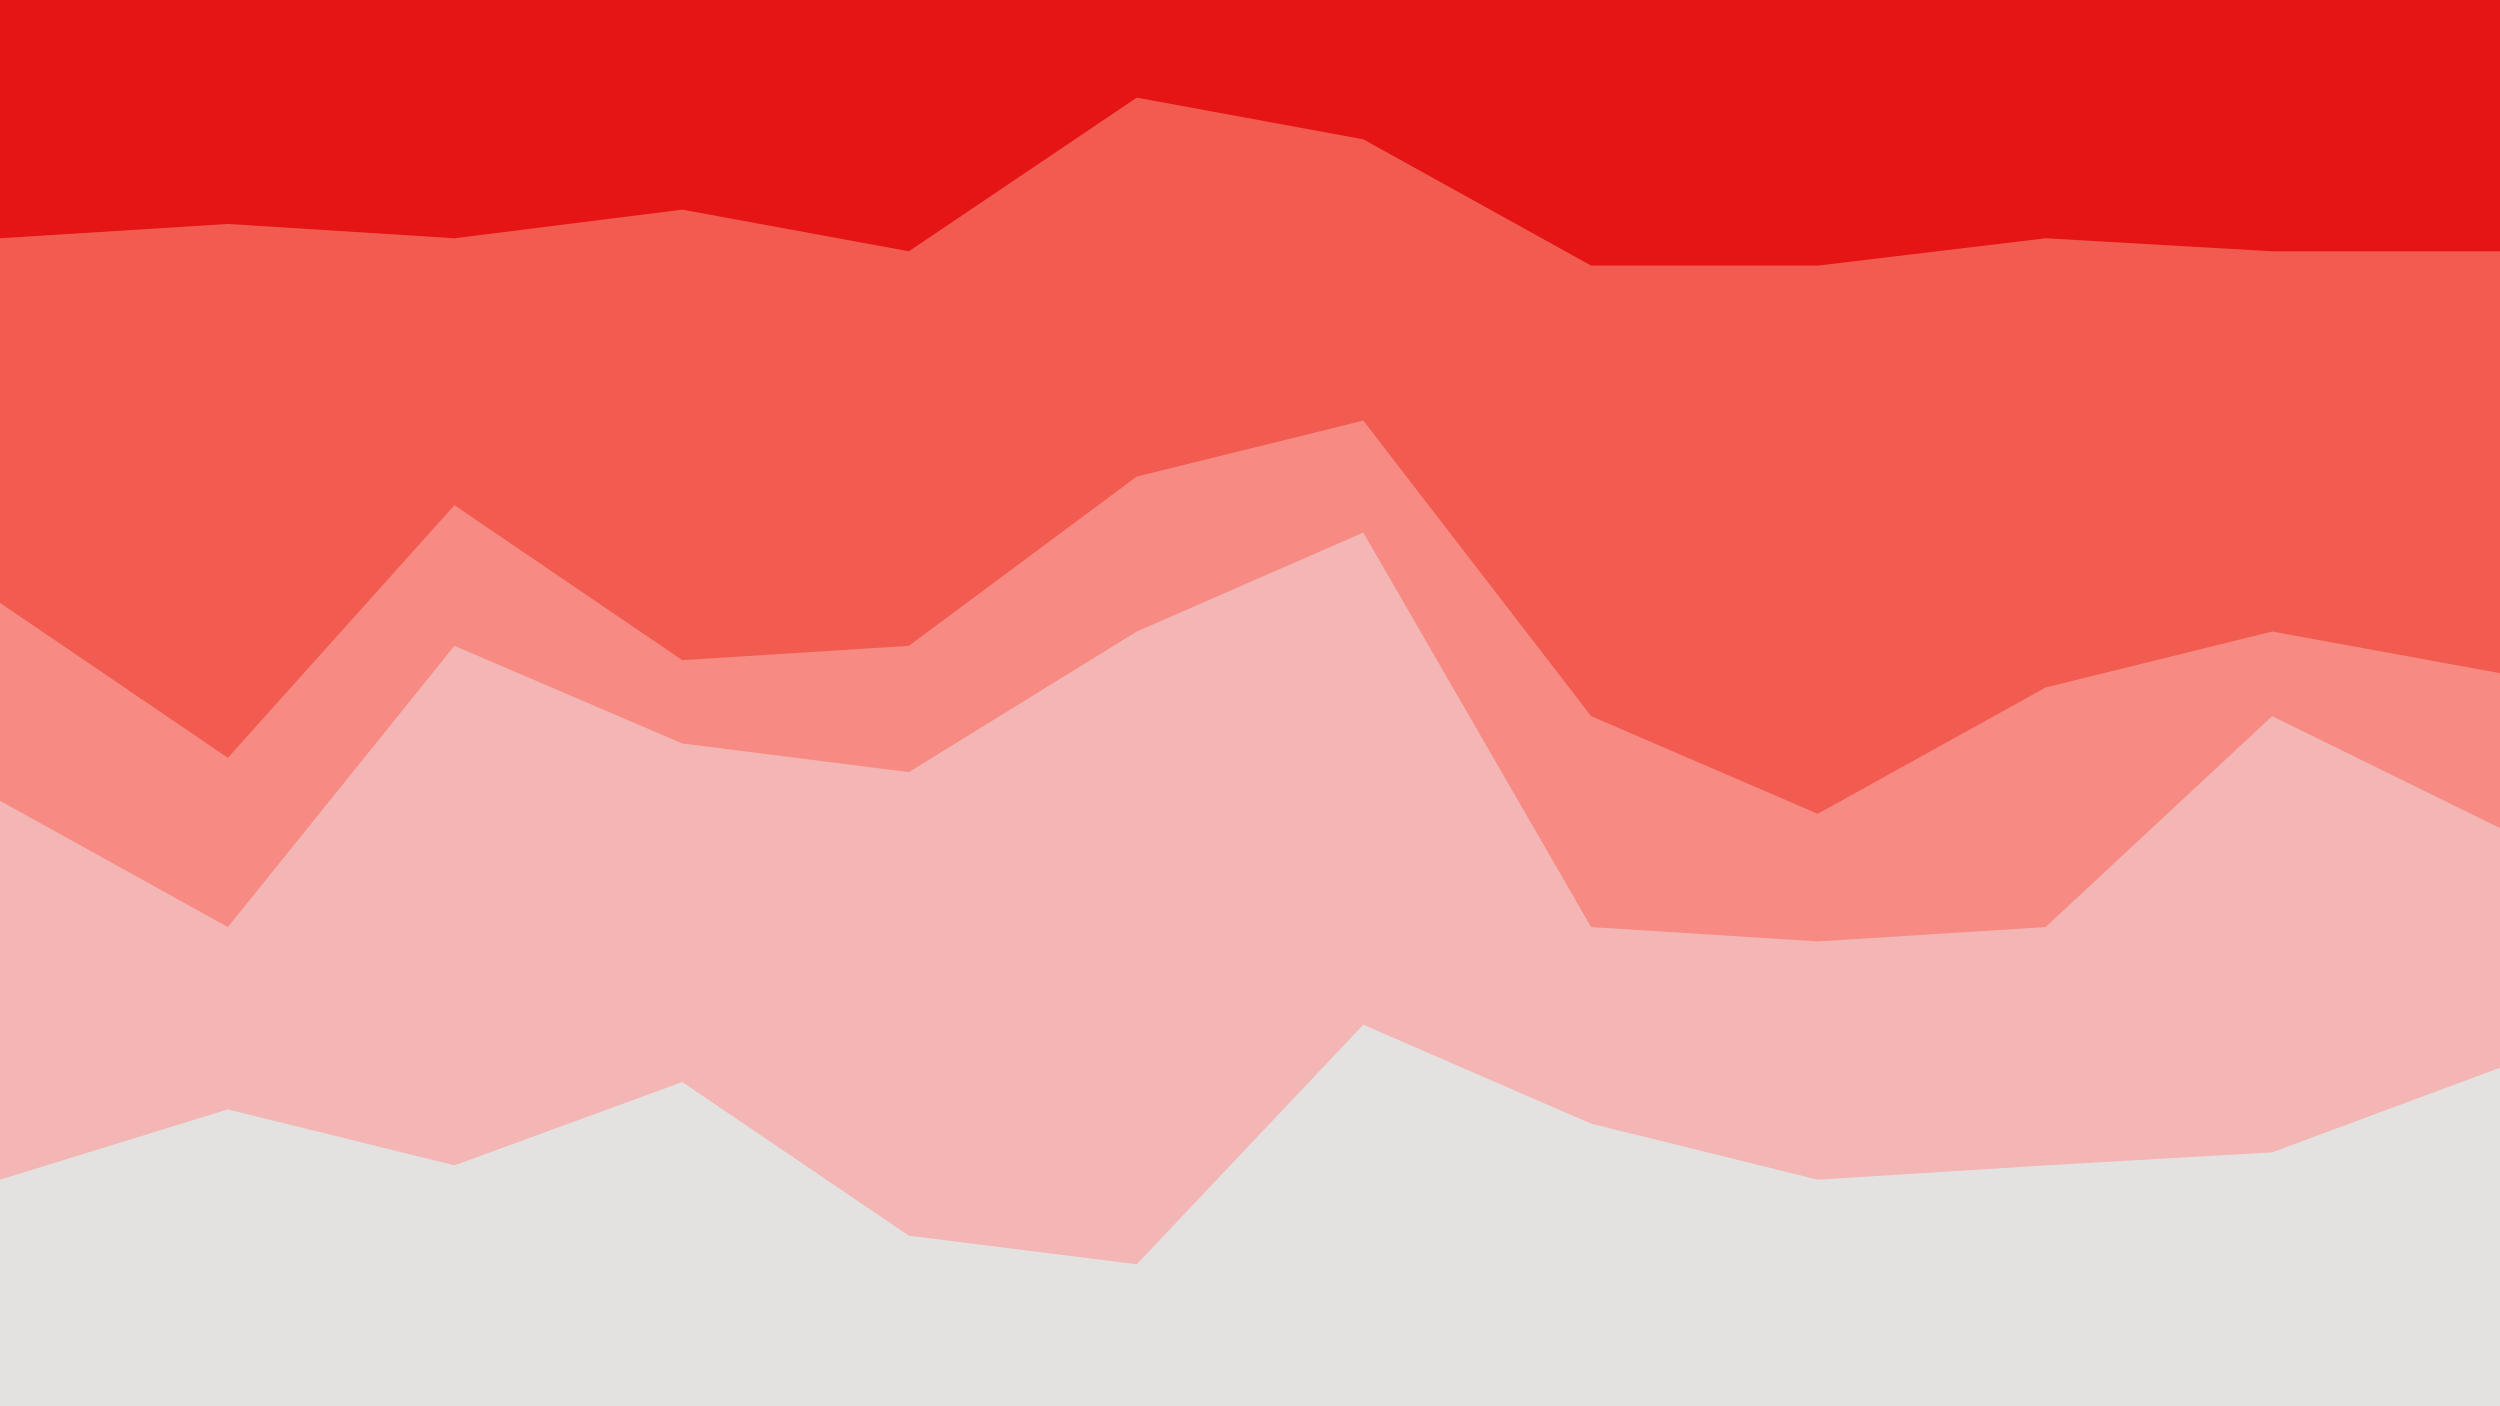 <svg id="visual" viewBox="0 0 1920 1080" width="1920" height="1080" xmlns="http://www.w3.org/2000/svg" xmlns:xlink="http://www.w3.org/1999/xlink" version="1.1"><path d="M0 185L175 174L349 185L524 163L698 195L873 77L1047 109L1222 206L1396 206L1571 185L1745 195L1920 195L1920 0L1745 0L1571 0L1396 0L1222 0L1047 0L873 0L698 0L524 0L349 0L175 0L0 0Z" fill="#e51515"></path><path d="M0 465L175 584L349 390L524 509L698 498L873 368L1047 325L1222 552L1396 627L1571 530L1745 487L1920 519L1920 193L1745 193L1571 183L1396 204L1222 204L1047 107L873 75L698 193L524 161L349 183L175 172L0 183Z" fill="#f25b4f"></path><path d="M0 617L175 714L349 498L524 573L698 595L873 487L1047 411L1222 714L1396 725L1571 714L1745 552L1920 638L1920 517L1745 485L1571 528L1396 625L1222 550L1047 323L873 366L698 496L524 507L349 388L175 582L0 463Z" fill="#f78a83"></path><path d="M0 908L175 854L349 897L524 833L698 951L873 973L1047 789L1222 865L1396 908L1571 897L1745 887L1920 822L1920 636L1745 550L1571 712L1396 723L1222 712L1047 409L873 485L698 593L524 571L349 496L175 712L0 615Z" fill="#f3b6b4"></path><path d="M0 1081L175 1081L349 1081L524 1081L698 1081L873 1081L1047 1081L1222 1081L1396 1081L1571 1081L1745 1081L1920 1081L1920 820L1745 885L1571 895L1396 906L1222 863L1047 787L873 971L698 949L524 831L349 895L175 852L0 906Z" fill="#e4e1e1"></path></svg>